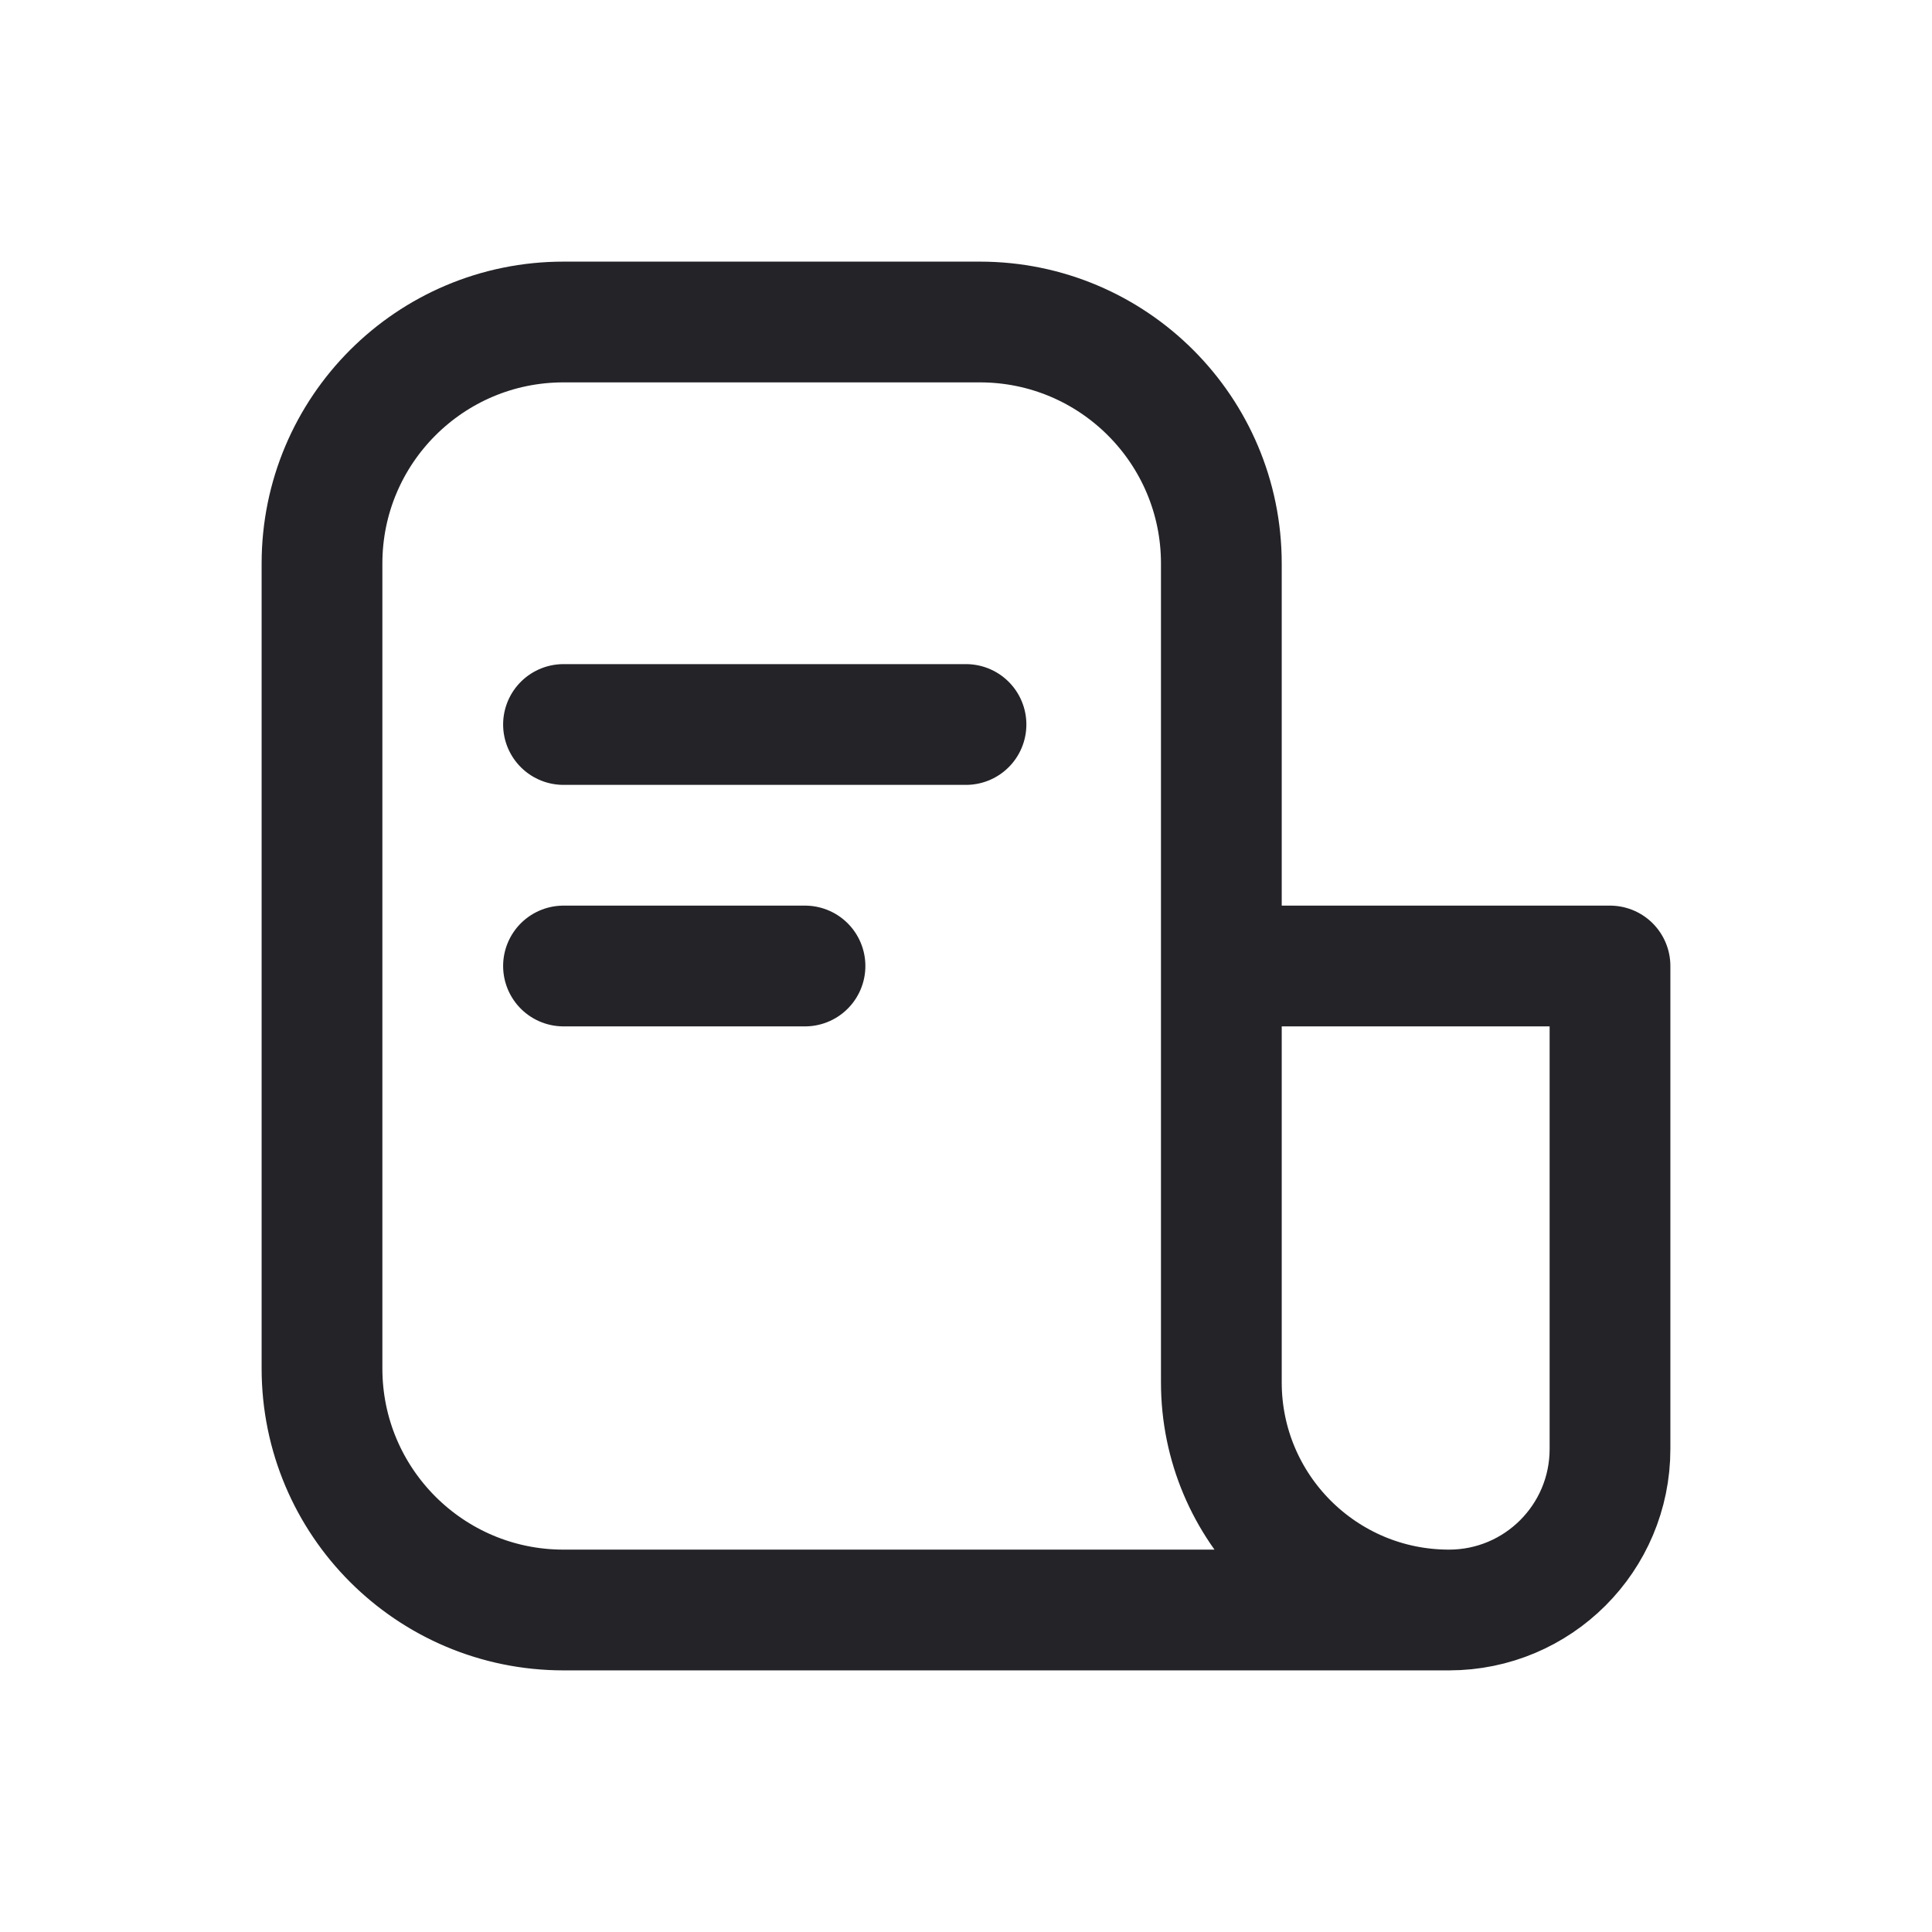 <svg width="24" height="24" viewBox="0 0 24 24" fill="none" xmlns="http://www.w3.org/2000/svg">
<path d="M18 20H7C5.343 20 4 18.657 4 17V7C4 5.343 5.343 4 7 4H12.172C13.829 4 15.172 5.343 15.172 7V12M18 20V20C16.438 20 15.172 18.734 15.172 17.172V15V12M18 20V20C19.105 20 20 19.105 20 18V12H15.172" stroke="#232328" stroke-width="1.5" stroke-linecap="round" stroke-linejoin="round"/>
<path d="M7 9H12" stroke="#232328" stroke-width="1.5" stroke-linecap="round" stroke-linejoin="round"/>
<path d="M7 12H10" stroke="#232328" stroke-width="1.5" stroke-linecap="round" stroke-linejoin="round"/>
</svg>
